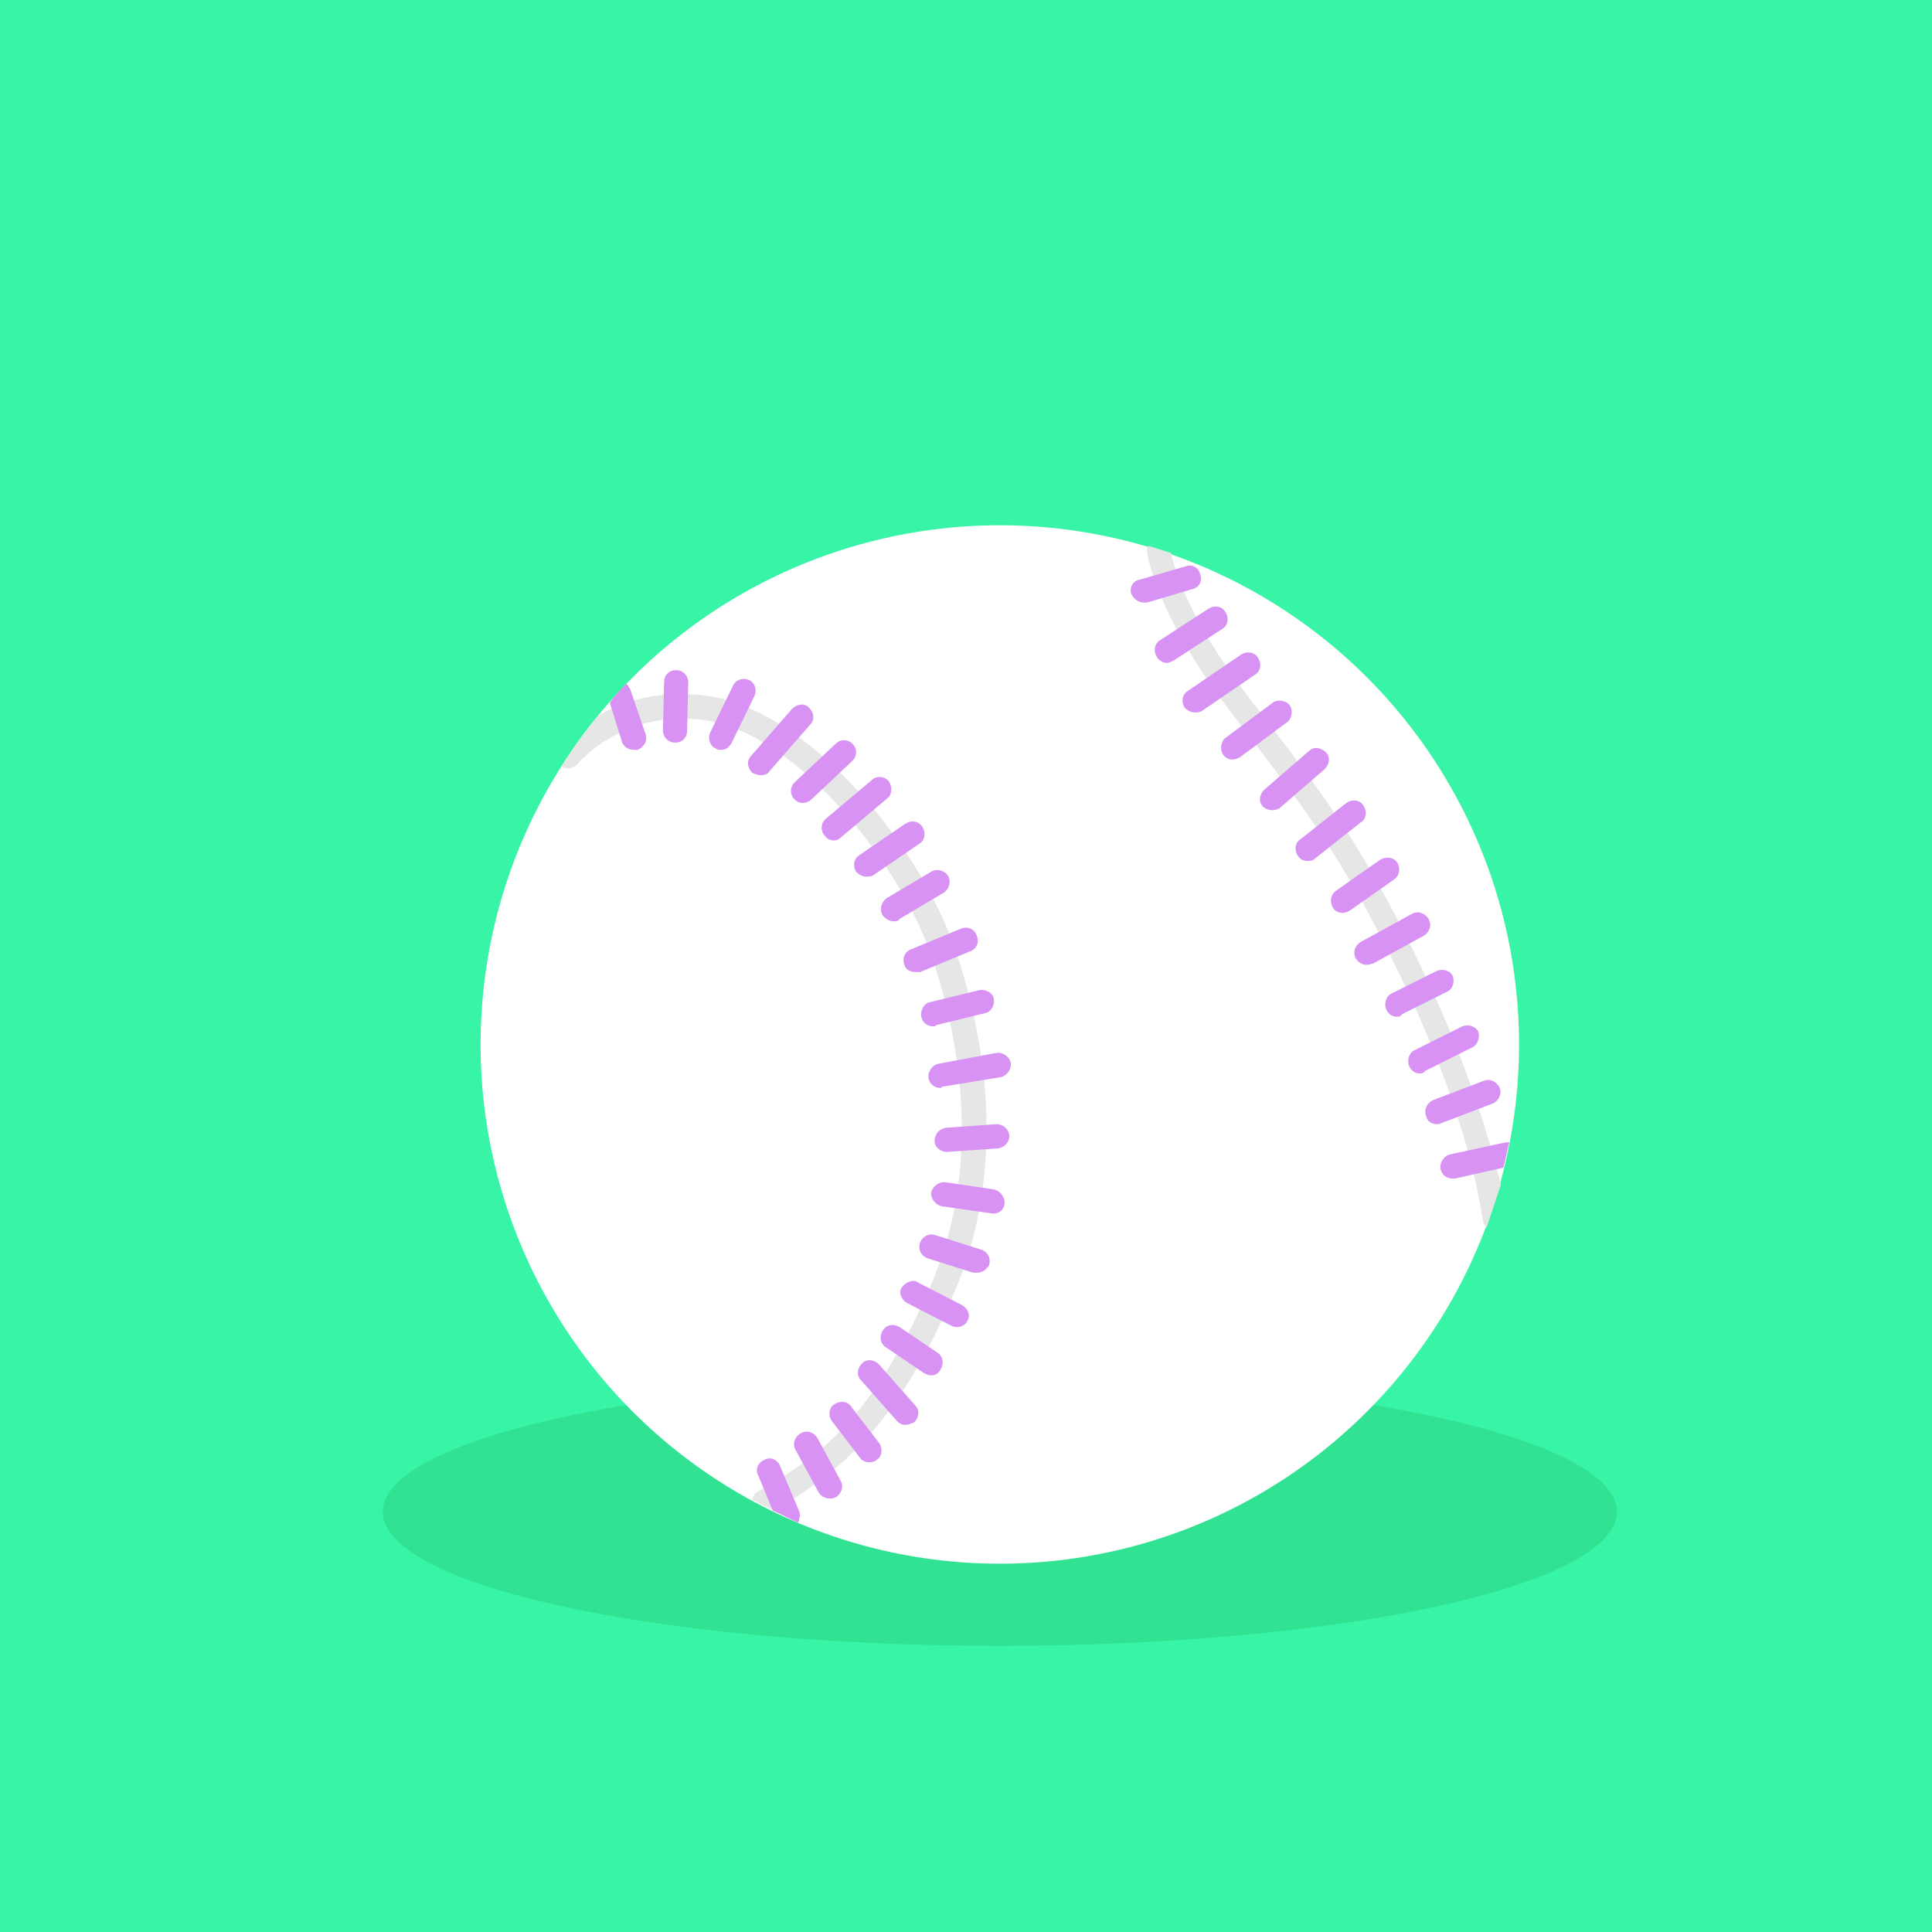 <?xml version="1.0" encoding="utf-8"?>
<!-- Generator: Adobe Illustrator 21.1.0, SVG Export Plug-In . SVG Version: 6.00 Build 0)  -->
<svg version="1.1" id="Layer_1" xmlns="http://www.w3.org/2000/svg" xmlns:xlink="http://www.w3.org/1999/xlink" x="0px" y="0px"
	 viewBox="0 0 160 160" style="enable-background:new 0 0 160 160;" xml:space="preserve">
<style type="text/css">
	.st0{fill:#37F4A6;}
	.st1{fill:#30E291;}
	.st2{fill:#FFFFFF;}
	.st3{fill:#E6E6E6;}
	.st4{fill:#FFED48;}
	.st5{fill:#D792F4;}
	.st6{fill:#BF80E0;}
	.st7{fill:#45C5FF;}
	.st8{fill:#46F29C;}
	.st9{fill:#EBEBEC;}
	.st10{fill:#F2F2F2;}
	.st11{fill:#666666;}
	.st12{fill:#31DB8E;}
	.st13{fill:#BE79E2;}
	.st14{fill:#EFD941;}
	.st15{fill:#BE7CE0;}
	.st16{fill:#BD80DD;}
	.st17{fill:#B375D3;}
	.st18{fill:#32BAEA;}
	.st19{fill:#66FFB9;}
</style>
<rect x="0" class="st0" width="160" height="160"/>
<ellipse class="st1" cx="82.8" cy="125.2" rx="51.1" ry="11.1"/>
<circle class="st2" cx="82.8" cy="86.5" r="43"/>
<path class="st3" d="M59,57.7c-4.1-0.7-7.3,0.3-9.5,1.6c-1.1,1.3-2.1,2.7-3,4.2c0.4,0.2,0.9,0.2,1.3-0.2c0,0,3.9-4.8,10.9-3.6
	c7.4,1.3,16,11.8,18.7,20.2c3.1,9.7,3,18.9-0.3,26.5c-2.8,6.5-5.9,11.1-9.6,14c-2.4,1.9-4.7,3.1-4.7,3.1c-0.3,0.1-0.4,0.4-0.5,0.7
	c0.6,0.3,1.2,0.6,1.8,0.9c0.7-0.4,2.6-1.5,4.7-3.2c3.9-3.1,7.3-7.9,10.2-14.8c3.5-8.1,3.6-17.8,0.3-27.9
	C76.4,70.2,67.3,59.2,59,57.7z"/>
<path class="st3" d="M118.5,81.8c-5.1-11-8.6-15.6-13.9-22.5l-1.3-1.7c-4.9-6.4-6.1-10.6-6.3-11.8c-0.6-0.2-1.3-0.4-1.9-0.6
	c-0.1,0.2-0.1,0.3-0.1,0.5c0,0.2,0.7,5.1,6.8,13.1l1.3,1.7c5.2,6.8,8.7,11.3,13.7,22.1c5.3,11.4,5.9,18.3,6,18.4
	c0,0.3,0.2,0.5,0.3,0.7c0.4-1.2,0.8-2.4,1.2-3.6C123.5,95,122,89.4,118.5,81.8z"/>
<g>
	<path class="st5" d="M71.7,72.6c-0.3,0-0.6-0.2-0.8-0.4c-0.3-0.5-0.2-1.1,0.3-1.4l3.8-2.6c0.5-0.3,1.1-0.2,1.4,0.3
		c0.3,0.5,0.2,1.1-0.3,1.4l-3.8,2.6C72.1,72.6,71.9,72.6,71.7,72.6z"/>
</g>
<g>
	<path class="st5" d="M69.1,69.6c-0.3,0-0.6-0.1-0.8-0.4c-0.4-0.4-0.3-1.1,0.1-1.4l3.8-3.2c0.4-0.4,1.1-0.3,1.4,0.1s0.3,1.1-0.1,1.4
		l-3.8,3.2C69.5,69.5,69.3,69.6,69.1,69.6z"/>
</g>
<g>
	<path class="st5" d="M66.5,66.5c-0.3,0-0.5-0.1-0.7-0.3c-0.4-0.4-0.4-1,0-1.4l3.4-3.2c0.4-0.4,1-0.4,1.4,0c0.4,0.4,0.4,1,0,1.4
		l-3.4,3.2C67,66.4,66.7,66.5,66.5,66.5z"/>
</g>
<g>
	<path class="st5" d="M63,64.2c-0.2,0-0.5-0.1-0.7-0.2c-0.4-0.4-0.5-1-0.1-1.4l3.4-3.9c0.4-0.4,1-0.5,1.4-0.1c0.4,0.4,0.5,1,0.1,1.4
		l-3.4,3.9C63.6,64.1,63.3,64.2,63,64.2z"/>
</g>
<g>
	<path class="st5" d="M59.7,62.1c-0.1,0-0.3,0-0.4-0.1c-0.5-0.2-0.7-0.8-0.5-1.3l1.9-3.9c0.2-0.5,0.8-0.7,1.3-0.5
		c0.5,0.2,0.7,0.8,0.5,1.3l-1.9,3.9C60.4,61.9,60.1,62.1,59.7,62.1z"/>
</g>
<g>
	<path class="st5" d="M55.9,61.5C55.9,61.5,55.9,61.5,55.9,61.5c-0.6,0-1-0.5-1-1l0.1-4c0-0.6,0.4-1,1-1c0.6,0,1,0.5,1,1l-0.1,4
		C56.9,61.1,56.5,61.5,55.9,61.5z"/>
</g>
<g>
	<path class="st5" d="M74,76.3c-0.3,0-0.7-0.2-0.9-0.5c-0.3-0.5-0.1-1.1,0.3-1.4l3.7-2.2c0.5-0.3,1.1-0.1,1.4,0.3
		c0.3,0.5,0.1,1.1-0.3,1.4l-3.7,2.2C74.4,76.3,74.2,76.3,74,76.3z"/>
</g>
<g>
	<path class="st5" d="M75.8,80.5c-0.4,0-0.8-0.2-0.9-0.6c-0.2-0.5,0-1.1,0.6-1.3l4.1-1.7c0.5-0.2,1.1,0,1.3,0.6
		c0.2,0.5,0,1.1-0.6,1.3l-4.1,1.7C76,80.5,75.9,80.5,75.8,80.5z"/>
</g>
<g>
	<path class="st5" d="M77.3,85c-0.5,0-0.9-0.3-1-0.8c-0.1-0.5,0.2-1.1,0.7-1.2l4.1-1c0.5-0.1,1.1,0.2,1.2,0.7s-0.2,1.1-0.7,1.2
		l-4.1,1C77.5,85,77.4,85,77.3,85z"/>
</g>
<g>
	<path class="st5" d="M77.9,90.1c-0.5,0-0.9-0.3-1-0.8c-0.1-0.5,0.3-1.1,0.8-1.2l4.8-0.9c0.5-0.1,1.1,0.3,1.2,0.8
		c0.1,0.5-0.3,1.1-0.8,1.2L78,90C78,90.1,77.9,90.1,77.9,90.1z"/>
</g>
<g>
	<path class="st5" d="M78.4,95.4c-0.5,0-1-0.4-1-0.9c0-0.6,0.4-1,0.9-1.1l4.2-0.3c0.6,0,1,0.4,1.1,0.9c0,0.6-0.4,1-0.9,1.1
		L78.4,95.4C78.5,95.4,78.4,95.4,78.4,95.4z"/>
</g>
<g>
	<path class="st5" d="M82.3,100.5c0,0-0.1,0-0.1,0L78,99.9c-0.5-0.1-0.9-0.6-0.9-1.1c0.1-0.5,0.6-0.9,1.1-0.9l4.1,0.6
		c0.5,0.1,0.9,0.6,0.9,1.1C83.2,100.1,82.8,100.5,82.3,100.5z"/>
</g>
<g>
	<path class="st5" d="M80.9,105.4c-0.1,0-0.2,0-0.3,0l-3.8-1.2c-0.5-0.2-0.8-0.7-0.6-1.3c0.2-0.5,0.7-0.8,1.3-0.6l3.8,1.2
		c0.5,0.2,0.8,0.7,0.6,1.3C81.7,105.1,81.4,105.4,80.9,105.4z"/>
</g>
<g>
	<path class="st5" d="M79.3,109.9c-0.2,0-0.3,0-0.5-0.1l-3.7-1.9c-0.5-0.3-0.7-0.9-0.4-1.3s0.9-0.7,1.3-0.4l3.7,1.9
		c0.5,0.3,0.7,0.9,0.4,1.3C80,109.7,79.6,109.9,79.3,109.9z"/>
</g>
<g>
	<path class="st5" d="M77.1,113.9c-0.2,0-0.4-0.1-0.6-0.2l-3.1-2.1c-0.5-0.3-0.6-0.9-0.3-1.4c0.3-0.5,0.9-0.6,1.4-0.3l3.1,2.1
		c0.5,0.3,0.6,0.9,0.3,1.4C77.7,113.8,77.4,113.9,77.1,113.9z"/>
</g>
<g>
	<path class="st5" d="M75,118c-0.3,0-0.5-0.1-0.7-0.3l-3-3.4c-0.4-0.4-0.3-1,0.1-1.4s1-0.3,1.4,0.1l3,3.4c0.4,0.4,0.3,1-0.1,1.4
		C75.4,117.9,75.2,118,75,118z"/>
</g>
<g>
	<path class="st5" d="M72,121.1c-0.3,0-0.6-0.1-0.8-0.4l-2.3-3c-0.3-0.4-0.3-1.1,0.2-1.4c0.4-0.3,1.1-0.3,1.4,0.2l2.3,3
		c0.3,0.4,0.3,1.1-0.2,1.4C72.5,121,72.3,121.1,72,121.1z"/>
</g>
<g>
	<path class="st5" d="M68.7,124.1c-0.4,0-0.7-0.2-0.9-0.5l-1.9-3.5c-0.3-0.5-0.1-1.1,0.4-1.4c0.5-0.3,1.1-0.1,1.4,0.4l1.9,3.5
		c0.3,0.5,0.1,1.1-0.4,1.4C69,124.1,68.9,124.1,68.7,124.1z"/>
</g>
<g>
	<path class="st5" d="M94.7,49.9c-0.4,0-0.8-0.3-1-0.7c-0.2-0.5,0.1-1.1,0.7-1.2l3.8-1.1c0.5-0.2,1.1,0.1,1.2,0.7
		c0.2,0.5-0.1,1.1-0.7,1.2L95,49.9C94.9,49.9,94.8,49.9,94.7,49.9z"/>
</g>
<g>
	<path class="st5" d="M96.6,54.9c-0.3,0-0.6-0.2-0.8-0.5c-0.3-0.5-0.2-1.1,0.3-1.4l4-2.6c0.5-0.3,1.1-0.2,1.4,0.3
		c0.3,0.5,0.2,1.1-0.3,1.4l-4,2.6C97,54.8,96.8,54.9,96.6,54.9z"/>
</g>
<g>
	<path class="st5" d="M98.9,59c-0.3,0-0.6-0.2-0.8-0.4c-0.3-0.5-0.2-1.1,0.3-1.4l4.4-3c0.5-0.3,1.1-0.2,1.4,0.3
		c0.3,0.5,0.2,1.1-0.3,1.4l-4.4,3C99.3,59,99.1,59,98.9,59z"/>
</g>
<g>
	<path class="st5" d="M102.1,62.9c-0.3,0-0.6-0.1-0.8-0.4c-0.3-0.4-0.2-1.1,0.2-1.4l3.9-2.9c0.4-0.3,1.1-0.2,1.4,0.2
		c0.3,0.4,0.2,1.1-0.2,1.4l-3.9,2.9C102.5,62.8,102.3,62.9,102.1,62.9z"/>
</g>
<g>
	<path class="st5" d="M105.4,67.1c-0.3,0-0.6-0.1-0.8-0.3c-0.4-0.4-0.3-1,0.1-1.4l3.7-3.2c0.4-0.4,1-0.3,1.4,0.1
		c0.4,0.4,0.3,1-0.1,1.4l-3.7,3.2C105.9,67,105.6,67.1,105.4,67.1z"/>
</g>
<g>
	<path class="st5" d="M108.3,71.3c-0.3,0-0.6-0.1-0.8-0.4c-0.3-0.4-0.3-1.1,0.2-1.4l3.8-3c0.4-0.3,1.1-0.3,1.4,0.2
		c0.3,0.4,0.3,1.1-0.2,1.4l-3.8,3C108.7,71.3,108.5,71.3,108.3,71.3z"/>
</g>
<g>
	<path class="st5" d="M111.2,75.6c-0.3,0-0.6-0.1-0.8-0.4c-0.3-0.5-0.2-1.1,0.2-1.4l3.7-2.6c0.5-0.3,1.1-0.2,1.4,0.2
		c0.3,0.5,0.2,1.1-0.2,1.4l-3.7,2.6C111.6,75.5,111.4,75.6,111.2,75.6z"/>
</g>
<g>
	<path class="st5" d="M113.2,79.9c-0.4,0-0.7-0.2-0.9-0.5c-0.3-0.5-0.1-1.1,0.4-1.4l4.2-2.3c0.5-0.3,1.1-0.1,1.4,0.4
		c0.3,0.5,0.1,1.1-0.4,1.4l-4.2,2.3C113.6,79.8,113.4,79.9,113.2,79.9z"/>
</g>
<g>
	<path class="st5" d="M115.7,84.2c-0.4,0-0.7-0.2-0.9-0.6c-0.2-0.5,0-1.1,0.4-1.3l3.8-1.9c0.5-0.2,1.1,0,1.3,0.4
		c0.2,0.5,0,1.1-0.4,1.3l-3.8,1.9C116,84.2,115.8,84.2,115.7,84.2z"/>
</g>
<g>
	<path class="st5" d="M117.6,88.9c-0.4,0-0.7-0.2-0.9-0.6c-0.2-0.5,0-1.1,0.4-1.3l4-2c0.5-0.2,1.1,0,1.3,0.4s0,1.1-0.4,1.3l-4,2
		C117.9,88.9,117.7,88.9,117.6,88.9z"/>
</g>
<g>
	<path class="st5" d="M119,93.1c-0.4,0-0.8-0.2-0.9-0.7c-0.2-0.5,0.1-1.1,0.6-1.3l4.2-1.6c0.5-0.2,1.1,0.1,1.3,0.6
		c0.2,0.5-0.1,1.1-0.6,1.3l-4.2,1.6C119.2,93.1,119.1,93.1,119,93.1z"/>
</g>
<path class="st5" d="M52.2,57.1c-0.1-0.2-0.2-0.3-0.3-0.5c-0.5,0.5-1,1-1.4,1.6l1,3.2c0.1,0.4,0.5,0.7,1,0.7c0.1,0,0.2,0,0.3,0
	c0.5-0.2,0.8-0.7,0.7-1.2L52.2,57.1z"/>
<path class="st5" d="M124.7,94.6l-4.6,1c-0.5,0.1-0.9,0.7-0.8,1.2c0.1,0.5,0.5,0.8,1,0.8c0.1,0,0.1,0,0.2,0l4-0.9
	c0.2-0.7,0.3-1.4,0.5-2.1C124.9,94.6,124.8,94.6,124.7,94.6z"/>
<path class="st5" d="M64.6,121.4c-0.2-0.5-0.8-0.8-1.3-0.5c-0.5,0.2-0.8,0.8-0.5,1.3l1.2,2.9c0.7,0.3,1.4,0.7,2.1,1
	c0.1-0.3,0.2-0.6,0.1-0.9L64.6,121.4z"/>
</svg>
